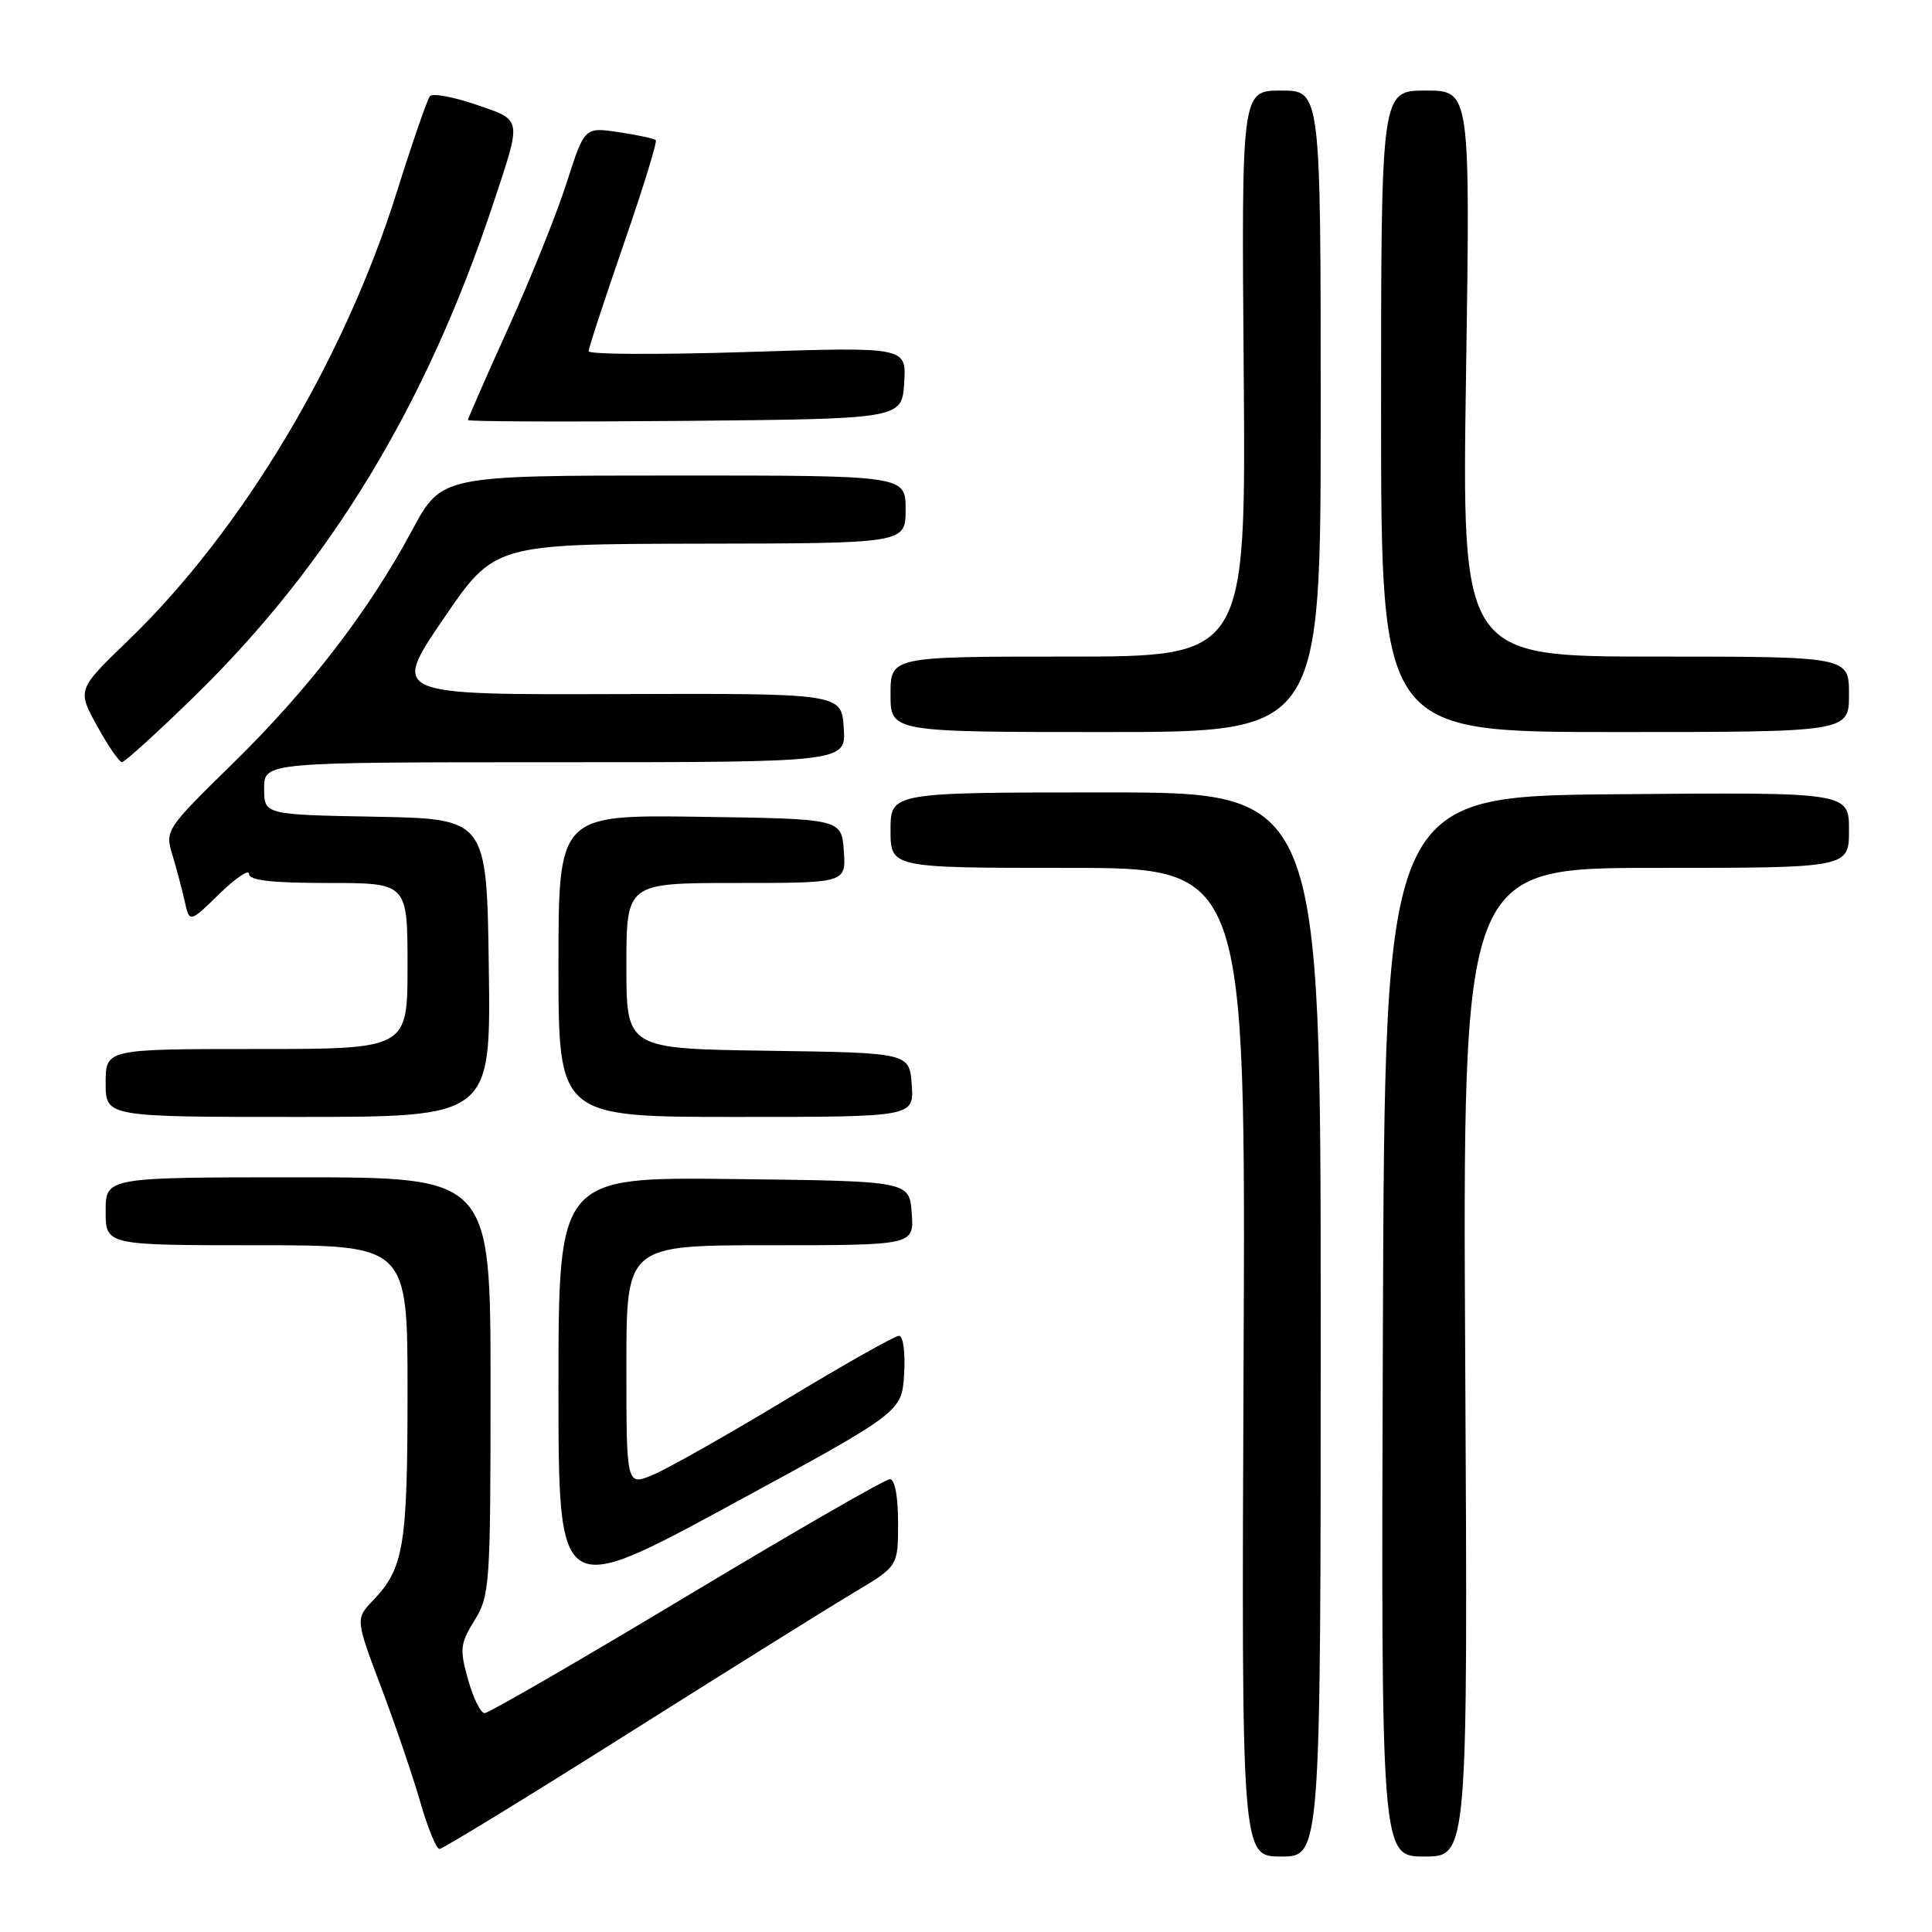 <?xml version="1.0" encoding="UTF-8" standalone="no"?>
<!DOCTYPE svg PUBLIC "-//W3C//DTD SVG 1.1//EN" "http://www.w3.org/Graphics/SVG/1.1/DTD/svg11.dtd" >
<svg xmlns="http://www.w3.org/2000/svg" xmlns:xlink="http://www.w3.org/1999/xlink" version="1.1" viewBox="0 0 256 256">
 <g >
 <path fill="currentColor"
d=" M 175.00 175.50 C 175.00 105.00 175.00 105.00 146.50 105.00 C 118.00 105.00 118.00 105.00 118.00 110.00 C 118.00 115.00 118.00 115.00 141.53 115.00 C 165.06 115.00 165.06 115.00 164.78 180.50 C 164.50 246.00 164.50 246.00 169.75 246.00 C 175.00 246.00 175.00 246.00 175.00 175.50 Z  M 194.15 180.50 C 193.80 115.00 193.80 115.00 219.40 115.00 C 245.00 115.00 245.00 115.00 245.00 109.99 C 245.00 104.97 245.00 104.97 214.25 105.24 C 183.50 105.50 183.50 105.50 183.24 175.75 C 182.99 246.00 182.99 246.00 188.74 246.00 C 194.50 246.00 194.50 246.00 194.15 180.50 Z  M 83.24 229.69 C 96.58 221.27 110.09 212.84 113.25 210.96 C 119.00 207.53 119.00 207.53 119.00 201.77 C 119.00 198.26 118.57 196.00 117.91 196.00 C 117.30 196.00 105.20 202.97 91.00 211.50 C 76.80 220.03 64.75 227.00 64.22 227.00 C 63.69 227.00 62.70 225.00 62.02 222.55 C 60.89 218.52 60.97 217.79 62.89 214.69 C 64.90 211.42 65.00 210.02 65.00 183.63 C 65.00 156.00 65.00 156.00 39.50 156.00 C 14.00 156.00 14.00 156.00 14.00 160.50 C 14.00 165.00 14.00 165.00 34.00 165.00 C 54.00 165.00 54.00 165.00 54.00 184.43 C 54.00 204.81 53.51 207.78 49.48 212.01 C 47.09 214.51 47.09 214.51 50.48 223.51 C 52.35 228.45 54.69 235.31 55.68 238.75 C 56.67 242.19 57.82 245.00 58.23 245.00 C 58.65 245.00 69.90 238.11 83.24 229.69 Z  M 119.80 182.05 C 119.97 179.21 119.68 177.00 119.12 177.00 C 118.58 177.00 111.82 180.81 104.10 185.48 C 96.37 190.14 88.47 194.61 86.53 195.42 C 83.00 196.90 83.00 196.90 83.00 180.95 C 83.00 165.00 83.00 165.00 102.06 165.00 C 121.11 165.00 121.11 165.00 120.81 160.75 C 120.50 156.50 120.50 156.50 97.25 156.23 C 74.00 155.96 74.00 155.96 74.00 183.88 C 74.00 211.79 74.00 211.79 96.75 199.45 C 119.50 187.10 119.50 187.10 119.80 182.05 Z  M 64.77 128.25 C 64.50 108.50 64.50 108.50 49.75 108.22 C 35.00 107.95 35.00 107.95 35.00 104.47 C 35.00 101.00 35.00 101.00 73.55 101.00 C 112.11 101.00 112.11 101.00 111.80 96.44 C 111.50 91.87 111.50 91.87 81.71 91.97 C 51.91 92.06 51.91 92.06 58.71 82.07 C 65.50 72.09 65.50 72.09 92.75 72.04 C 120.00 72.00 120.00 72.00 120.00 67.50 C 120.00 63.00 120.00 63.00 89.25 63.01 C 58.50 63.01 58.50 63.01 54.61 70.26 C 48.88 80.95 40.84 91.39 30.77 101.24 C 22.01 109.82 21.86 110.04 22.83 113.24 C 23.37 115.03 24.11 117.80 24.47 119.40 C 25.11 122.30 25.11 122.30 29.06 118.45 C 31.23 116.33 33.00 115.14 33.00 115.80 C 33.00 116.66 35.99 117.00 43.50 117.00 C 54.00 117.00 54.00 117.00 54.00 128.00 C 54.00 139.00 54.00 139.00 34.00 139.00 C 14.00 139.00 14.00 139.00 14.00 143.50 C 14.00 148.00 14.00 148.00 39.52 148.00 C 65.04 148.00 65.04 148.00 64.77 128.25 Z  M 120.81 143.75 C 120.50 139.50 120.50 139.50 101.75 139.23 C 83.00 138.96 83.00 138.96 83.00 127.98 C 83.00 117.00 83.00 117.00 97.56 117.00 C 112.11 117.00 112.11 117.00 111.81 112.75 C 111.50 108.50 111.50 108.50 92.75 108.23 C 74.00 107.96 74.00 107.96 74.00 127.98 C 74.00 148.00 74.00 148.00 97.56 148.00 C 121.11 148.00 121.11 148.00 120.81 143.75 Z  M 25.78 92.25 C 43.75 74.70 56.49 53.69 65.35 27.00 C 69.17 15.48 69.26 15.99 63.06 13.86 C 60.06 12.83 57.32 12.33 56.97 12.74 C 56.62 13.16 54.63 18.90 52.56 25.50 C 45.56 47.79 32.07 70.30 17.02 84.83 C 10.22 91.39 10.22 91.39 12.86 96.18 C 14.31 98.82 15.80 100.98 16.16 100.99 C 16.52 100.99 20.85 97.06 25.78 92.25 Z  M 175.00 54.50 C 175.00 12.00 175.00 12.00 169.75 12.00 C 164.50 12.00 164.50 12.00 164.80 49.50 C 165.09 87.00 165.09 87.00 141.55 87.00 C 118.00 87.00 118.00 87.00 118.00 92.00 C 118.00 97.00 118.00 97.00 146.50 97.00 C 175.00 97.00 175.00 97.00 175.00 54.50 Z  M 245.00 92.00 C 245.00 87.00 245.00 87.00 219.35 87.00 C 193.69 87.00 193.69 87.00 194.26 49.50 C 194.82 12.00 194.82 12.00 188.91 12.00 C 183.00 12.00 183.00 12.00 183.00 54.50 C 183.00 97.00 183.00 97.00 214.00 97.00 C 245.00 97.00 245.00 97.00 245.00 92.00 Z  M 119.81 50.73 C 120.11 45.96 120.11 45.96 99.06 46.64 C 87.48 47.01 78.00 46.97 78.00 46.54 C 78.00 46.11 80.09 39.73 82.64 32.36 C 85.19 24.98 87.11 18.78 86.89 18.57 C 86.68 18.36 84.46 17.88 81.97 17.51 C 77.45 16.84 77.45 16.84 75.10 24.17 C 73.82 28.20 70.34 36.85 67.38 43.40 C 64.42 49.94 62.00 55.46 62.00 55.66 C 62.00 55.86 74.94 55.91 90.75 55.77 C 119.50 55.50 119.50 55.50 119.81 50.73 Z "/>
</g>
</svg>